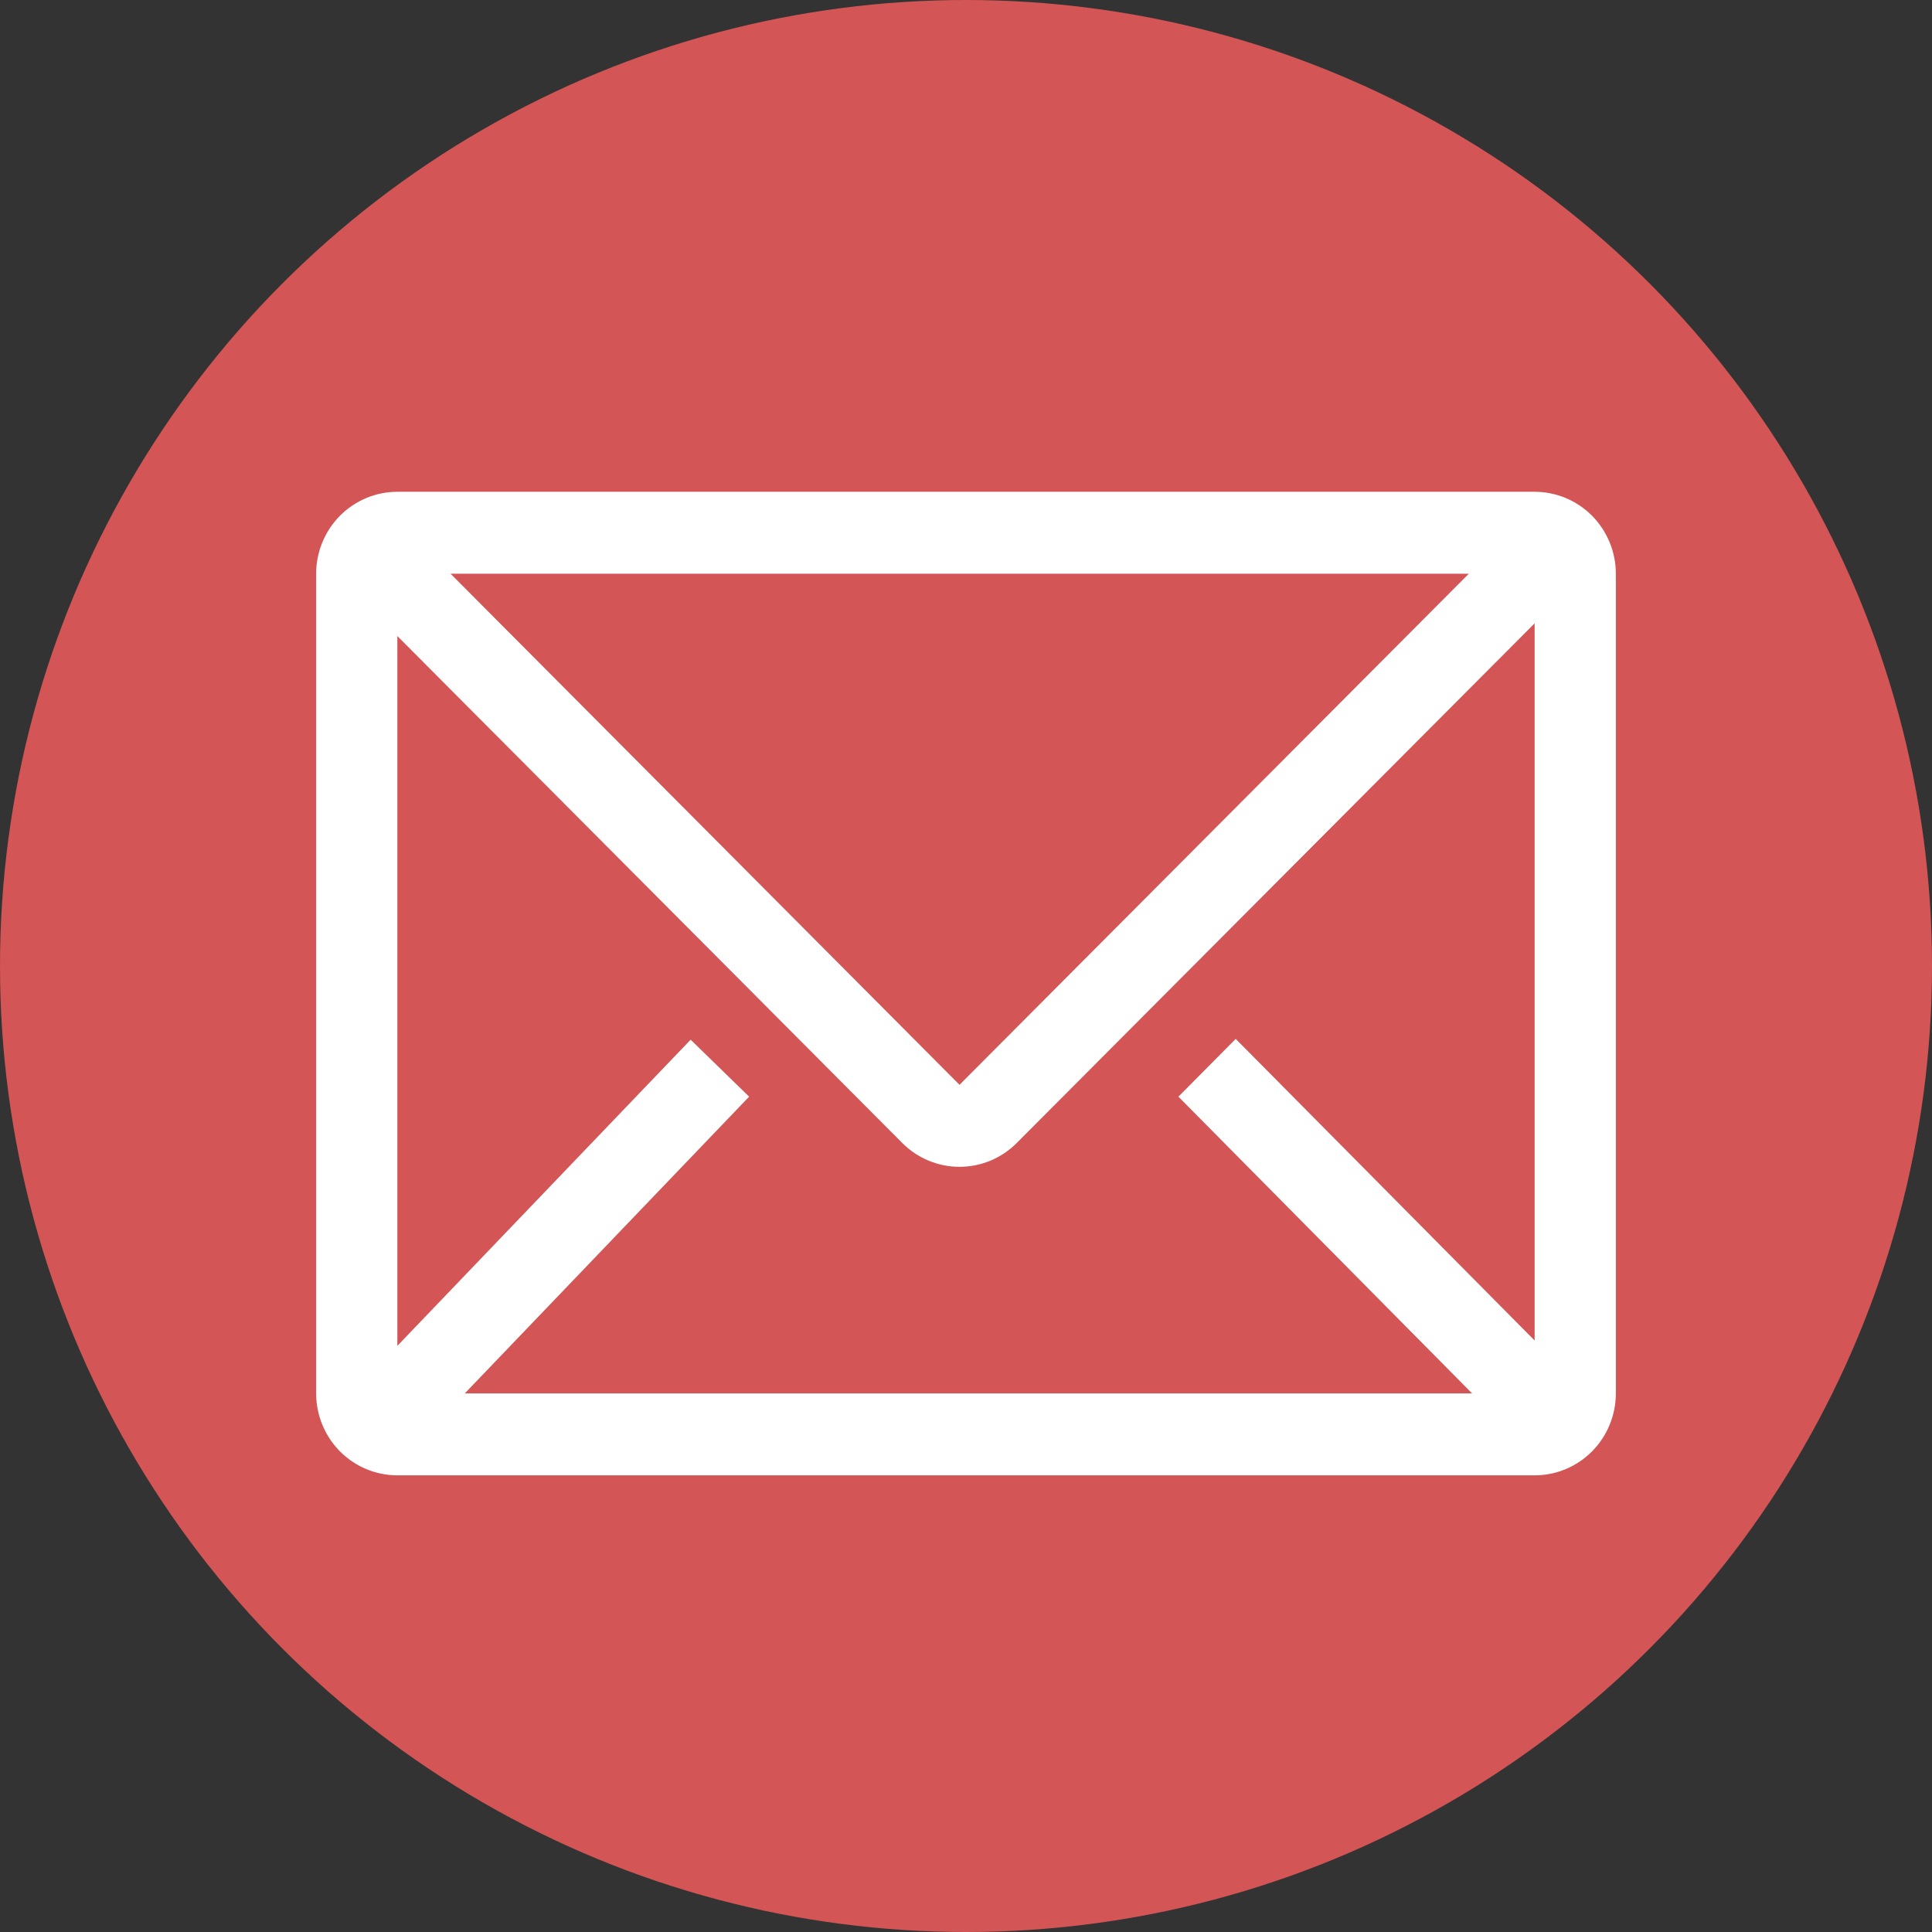 <svg width="55" height="55" viewBox="0 0 55 55" fill="none" xmlns="http://www.w3.org/2000/svg">
<rect x="0" y="0" width="55" height="55" fill="#333333" stroke="none"/>
<circle cx="27.5" cy="27.5" r="27.5" fill="#D35555"/>
<path d="M43.688 14H11.312C10.699 14 10.111 14.246 9.677 14.683C9.244 15.121 9 15.714 9 16.333V39.667C9 40.285 9.244 40.879 9.677 41.317C10.111 41.754 10.699 42 11.312 42H43.688C44.301 42 44.889 41.754 45.323 41.317C45.756 40.879 46 40.285 46 39.667V16.333C46 15.714 45.756 15.121 45.323 14.683C44.889 14.246 44.301 14 43.688 14V14ZM41.907 39.667H13.232L21.326 31.22L19.661 29.598L11.312 38.313V18.107L25.685 32.538C26.118 32.973 26.704 33.217 27.315 33.217C27.926 33.217 28.512 32.973 28.945 32.538L43.688 17.745V38.162L35.178 29.575L33.547 31.22L41.907 39.667ZM12.827 16.333H41.814L27.315 30.882L12.827 16.333Z" fill="white"/>
</svg>
